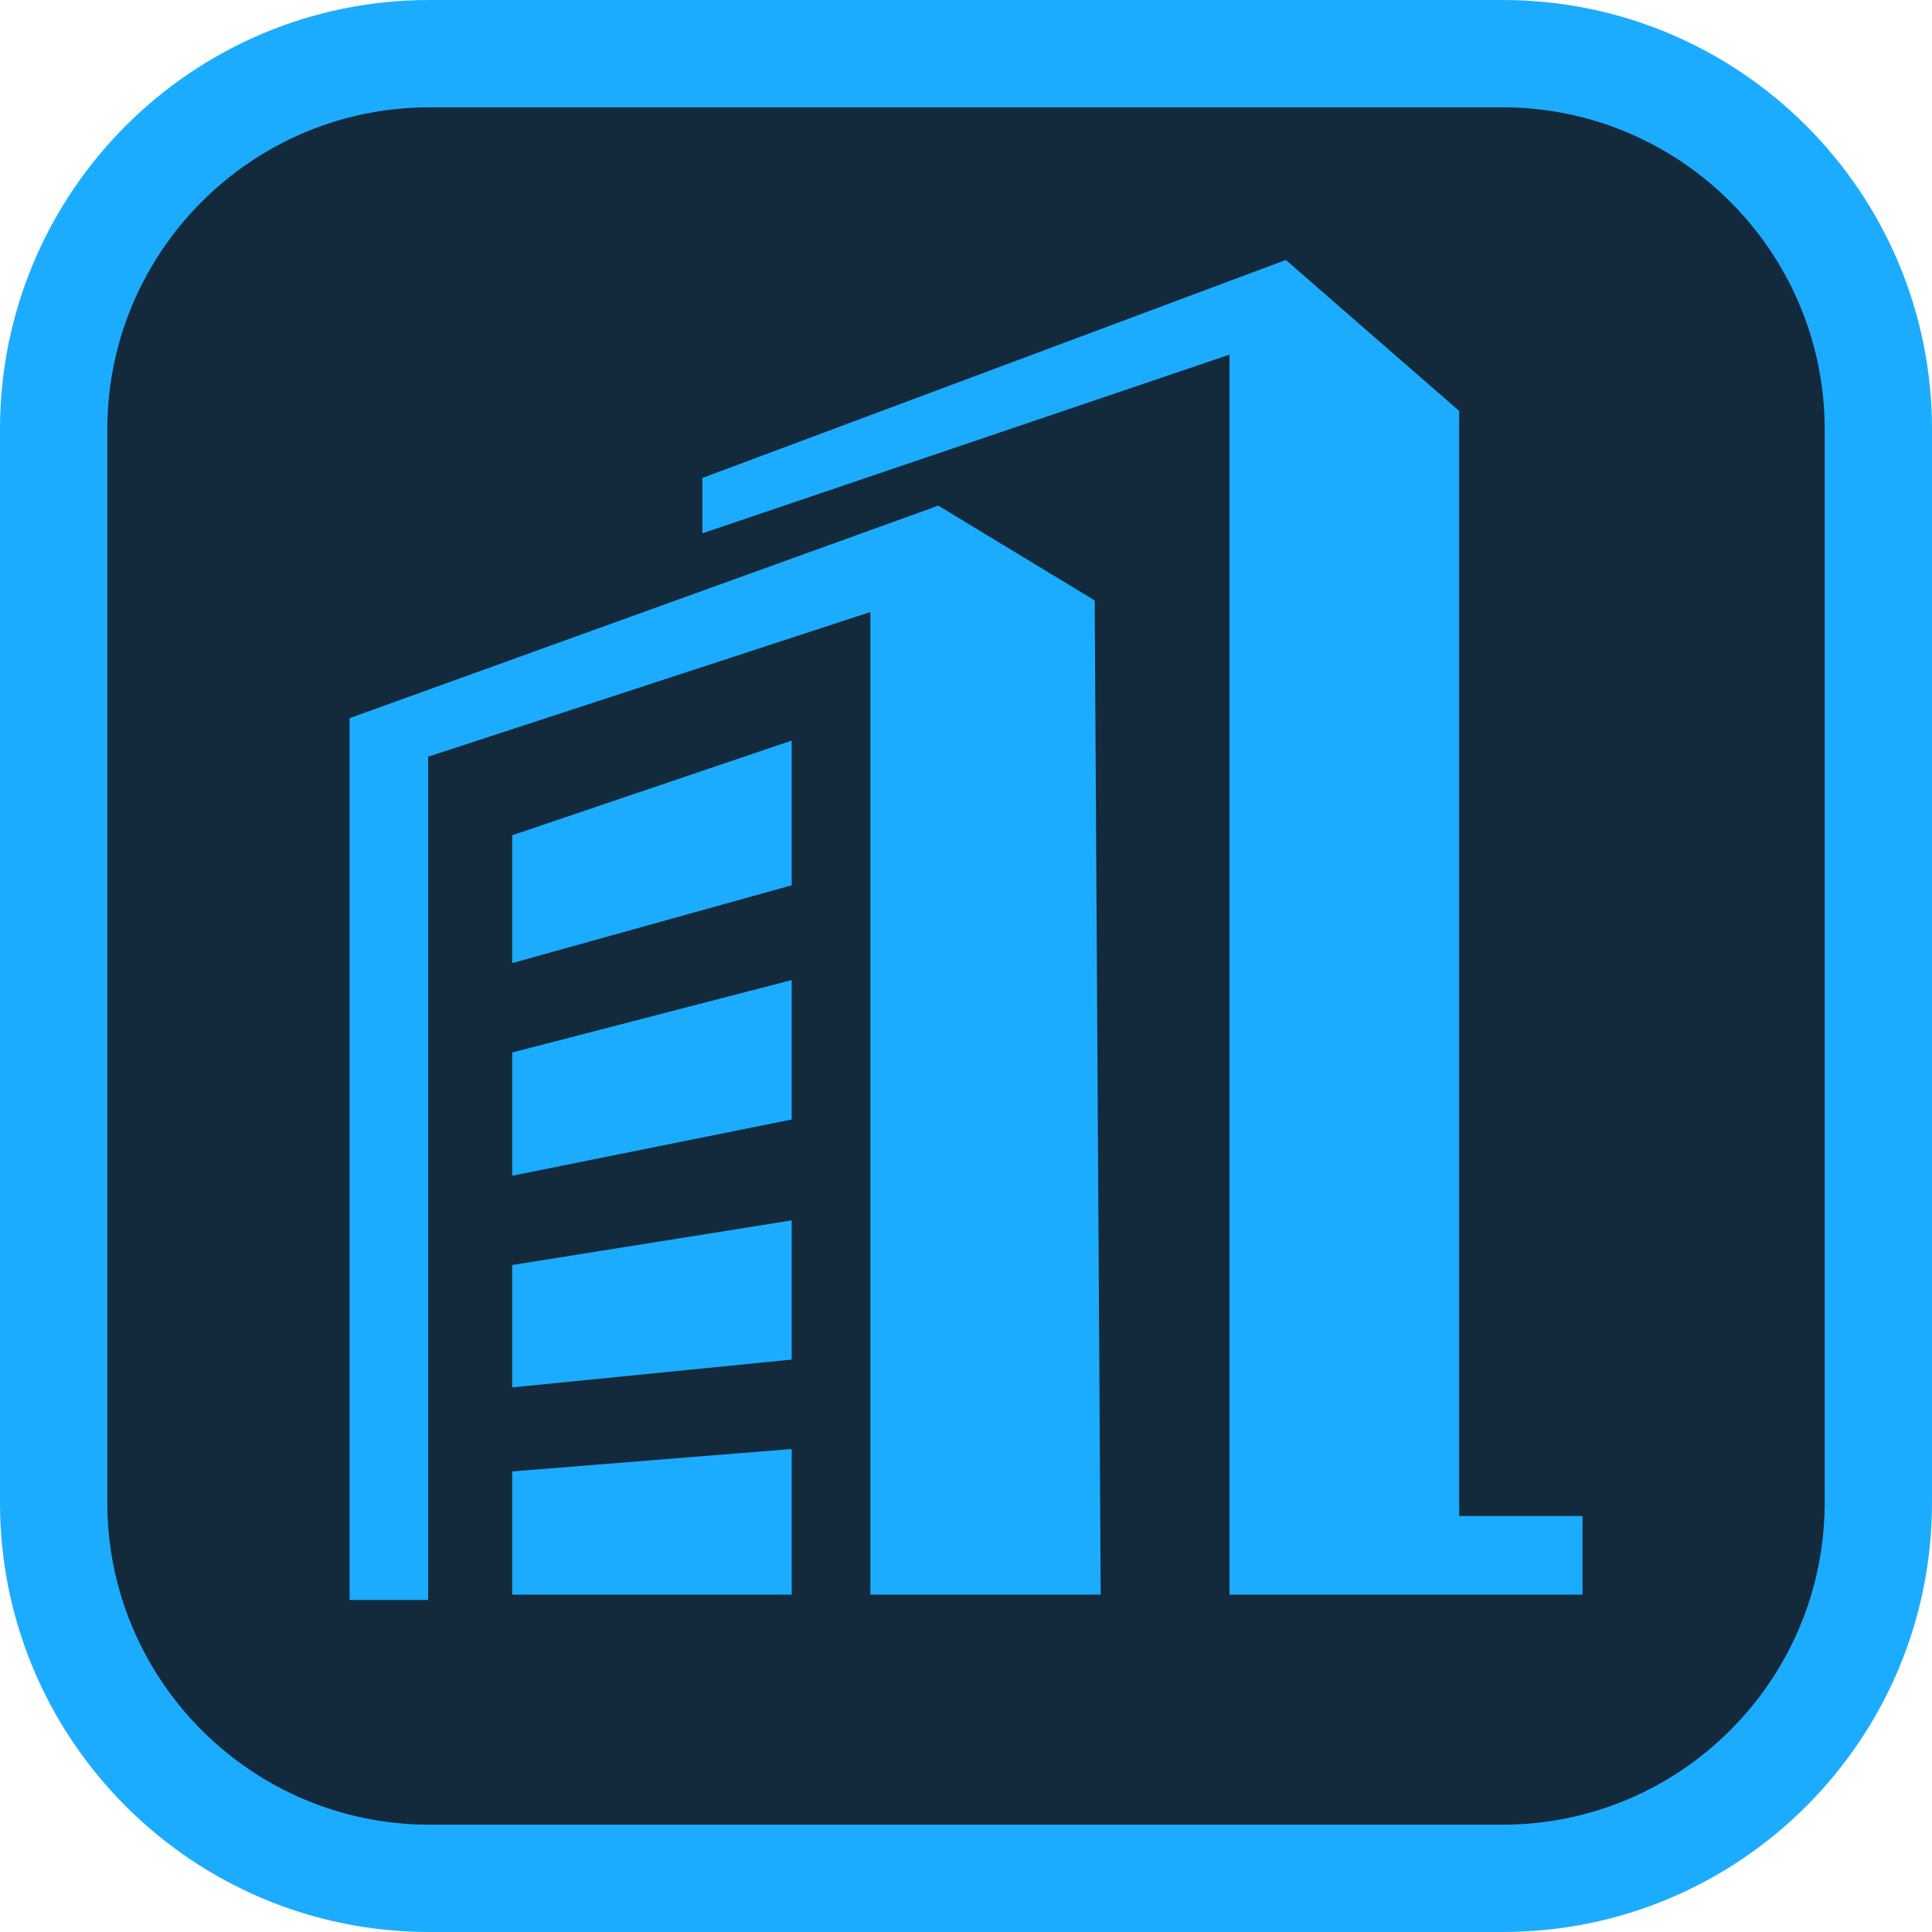<?xml version="1.0" encoding="utf-8"?>
<!-- Generator: Adobe Illustrator 16.0.0, SVG Export Plug-In . SVG Version: 6.00 Build 0)  -->
<!DOCTYPE svg PUBLIC "-//W3C//DTD SVG 1.1//EN" "http://www.w3.org/Graphics/SVG/1.1/DTD/svg11.dtd">
<svg version="1.1" id="图层_1" xmlns="http://www.w3.org/2000/svg" xmlns:xlink="http://www.w3.org/1999/xlink" x="0px" y="0px"
	 width="18px" height="18px" viewBox="0 0 18 18" enable-background="new 0 0 18 18" xml:space="preserve">
<g>
	<path fill="#122A3C" d="M4,17.5c-1.93,0-3.5-1.57-3.5-3.5V4c0-1.93,1.57-3.5,3.5-3.5h10c1.93,0,3.5,1.57,3.5,3.5v10
		c0,1.93-1.57,3.5-3.5,3.5H4z"/>
	<path fill="#1CACFF" d="M14,1c1.654,0,3,1.346,3,3v10c0,1.654-1.346,3-3,3H4c-1.654,0-3-1.346-3-3V4c0-1.654,1.346-3,3-3H14 M14,0
		H4C1.791,0,0,1.791,0,4v10c0,2.209,1.791,4,4,4h10c2.209,0,4-1.791,4-4V4C18,1.791,16.209,0,14,0L14,0z"/>
</g>
<g>
	<path fill="#1CACFF" d="M13.595,14.124V3.829L11.98,2.422L6.544,4.453v0.516l4.911-1.665v11.553h3.289v-0.733H13.595z
		 M13.595,14.124"/>
	<path fill="#1CACFF" d="M4.772,10.954l2.604-0.524V9.131L4.772,9.806V10.954z M4.772,14.857h2.604V13.5l-2.604,0.209V14.857z
		 M4.772,12.926l2.604-0.259V11.37l-2.604,0.416V12.926z M4.772,8.973l2.604-0.725V6.9L4.772,7.782V8.973z M4.772,8.973"/>
	<path fill="#1CACFF" d="M10.199,5.594L8.742,4.711l-5.485,1.98v8.216h0.732V7.05l4.12-1.348v9.155h2.146L10.199,5.594z
		 M10.199,5.594"/>
</g>
</svg>
